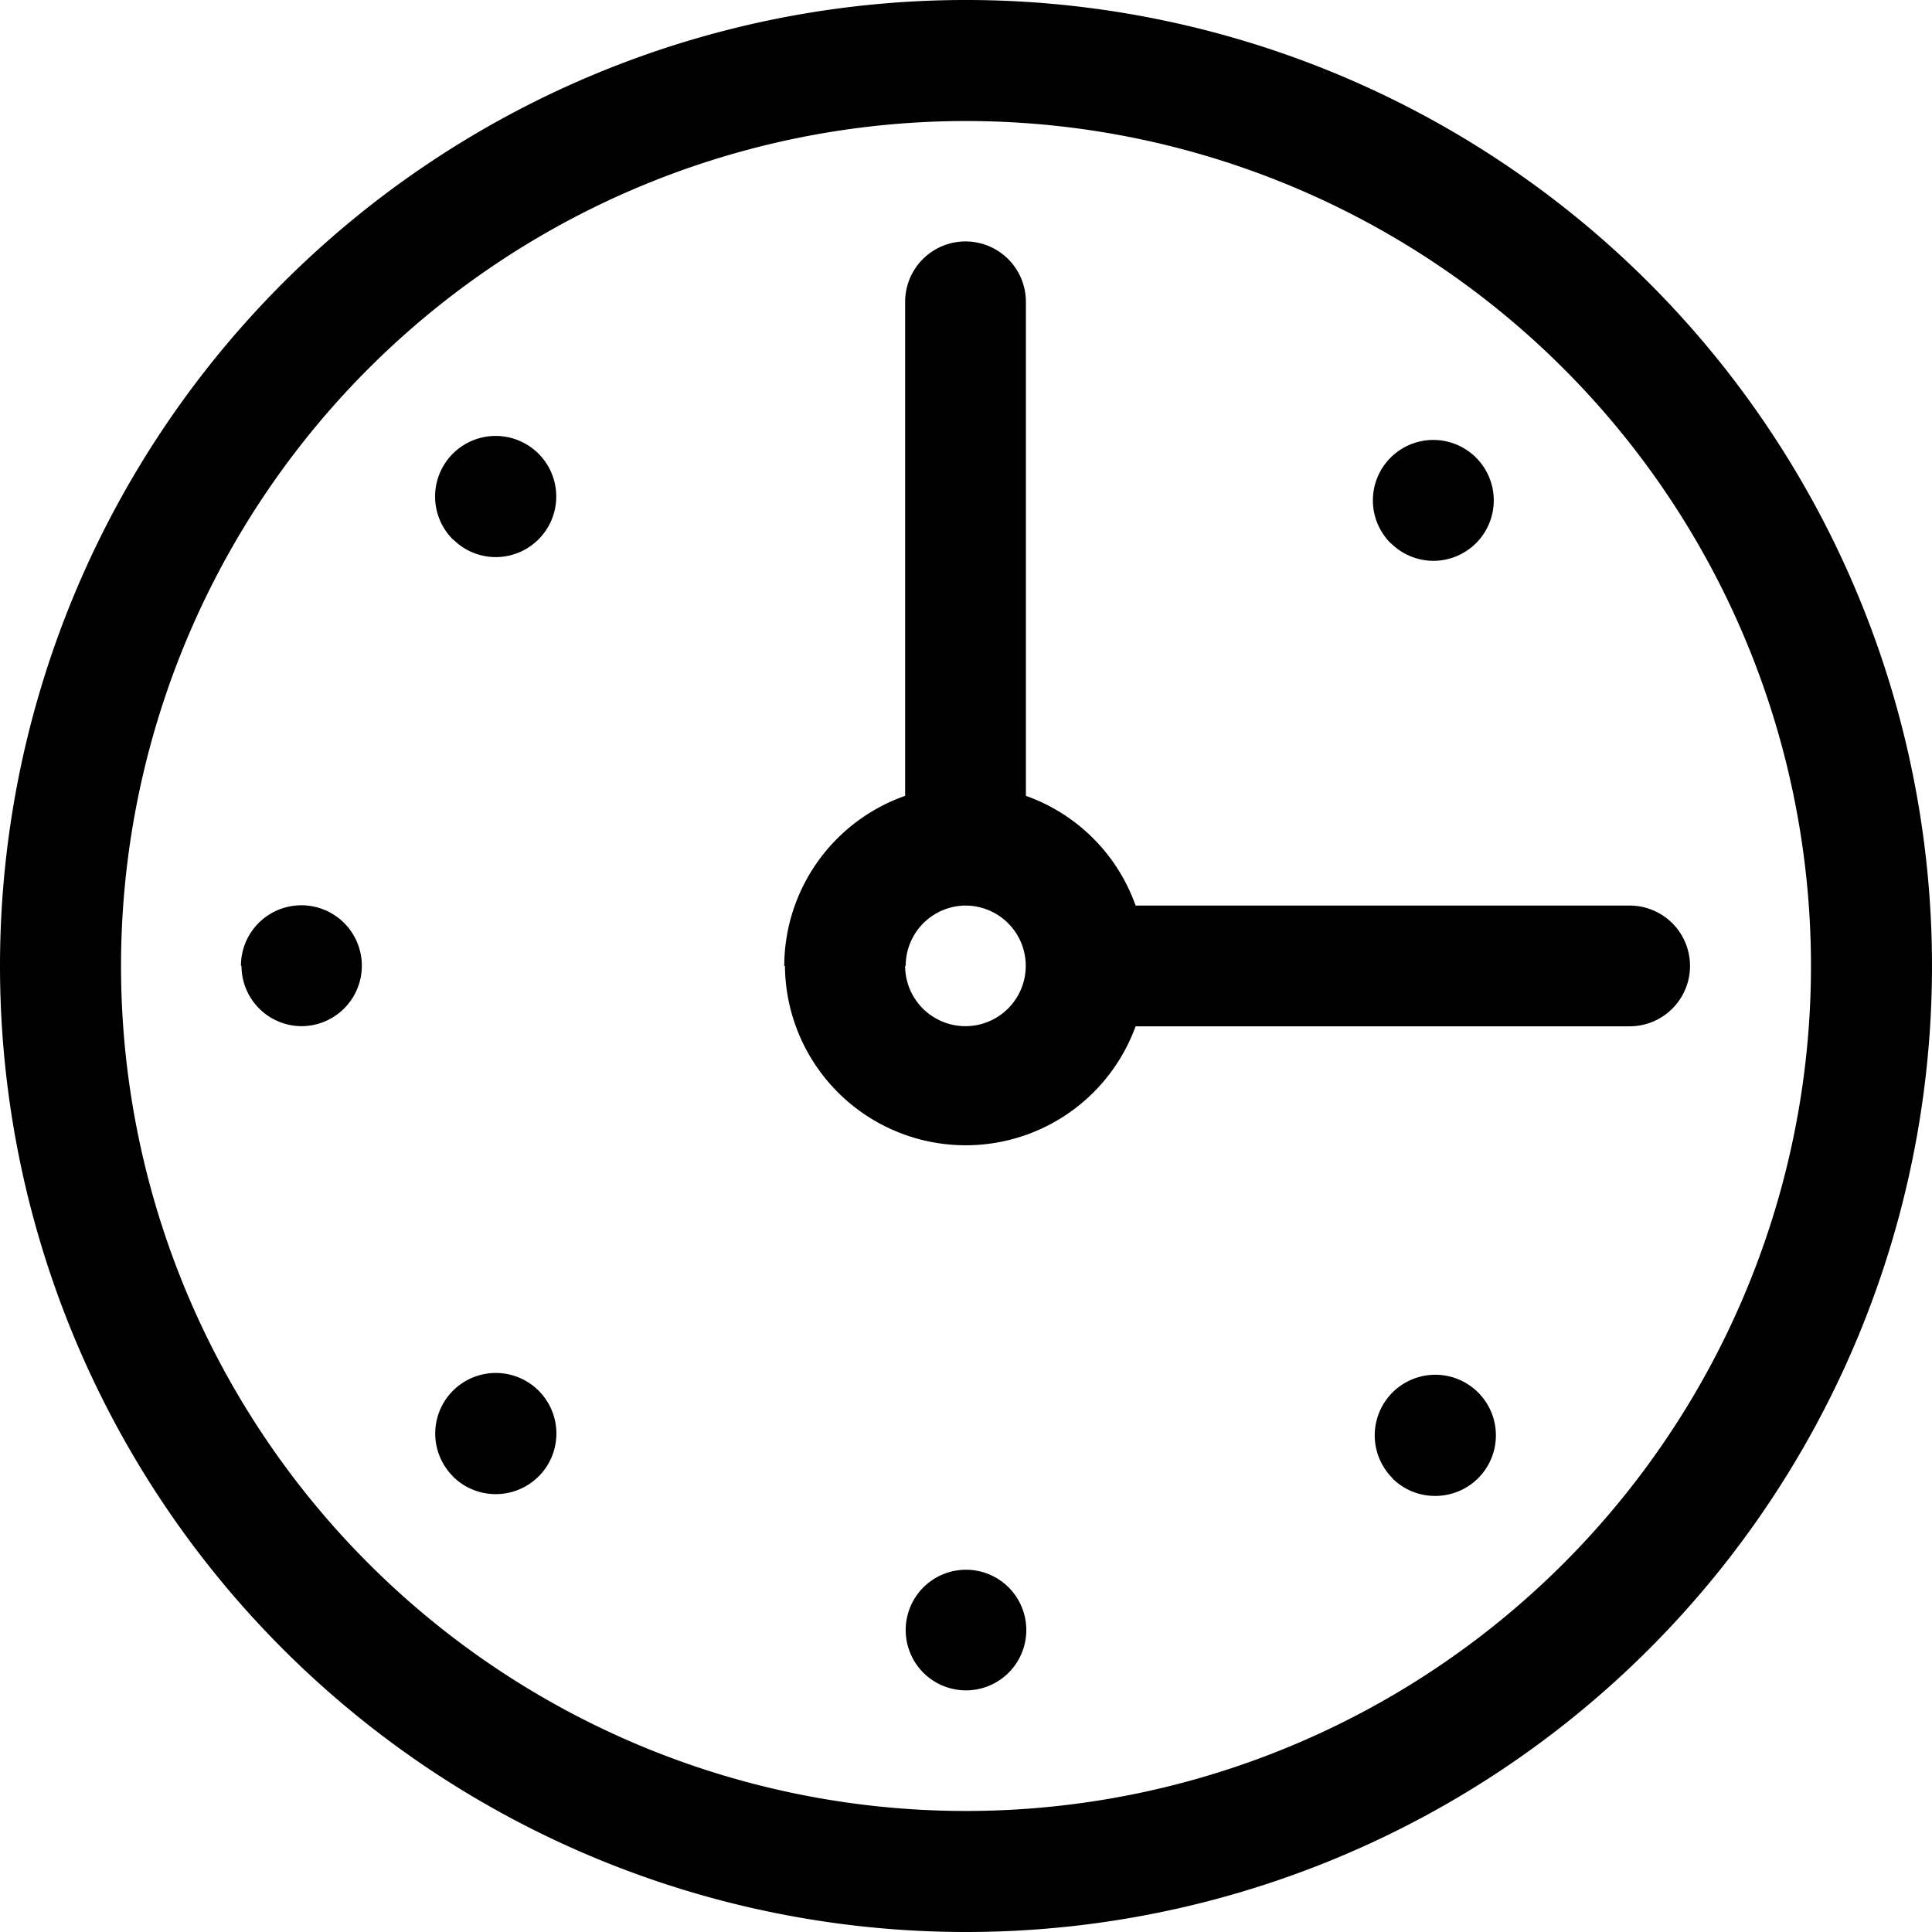 <svg xmlns="http://www.w3.org/2000/svg" width="14" height="14" viewBox="0 0 14 14">
  <path id="Color_Overlay" class="cls-1" d="M59,114a7,7,0,1,1,7,7A7,7,0,0,1,59,114Zm.877,0A6.123,6.123,0,1,0,66,107.877,6.124,6.124,0,0,0,59.877,114Zm5.686,4.812a.437.437,0,1,1,.437.437A.437.437,0,0,1,65.563,118.813Zm3.528-1.1a.439.439,0,1,1,.31.128A.438.438,0,0,1,69.091,117.714Zm-6.808-.013a.439.439,0,1,1,.31.128A.439.439,0,0,1,62.283,117.7Zm2.4-3.7a1.31,1.31,0,0,1,.876-1.232v-3.58a.437.437,0,1,1,.875,0v3.58a1.307,1.307,0,0,1,.795.795h3.58a.437.437,0,0,1,0,.875h-3.58A1.31,1.31,0,0,1,64.688,114Zm.876,0a.437.437,0,1,0,.437-.437A.437.437,0,0,0,65.563,114Zm-4.813,0a.438.438,0,1,1,.438.437A.437.437,0,0,1,60.75,114Zm8.331-3.063a.438.438,0,1,1,.309.128A.437.437,0,0,1,69.081,110.938Zm-6.795-.027a.439.439,0,1,1,.31.128A.437.437,0,0,1,62.286,110.911Z" transform="translate(-59 -107)"/>
</svg>
